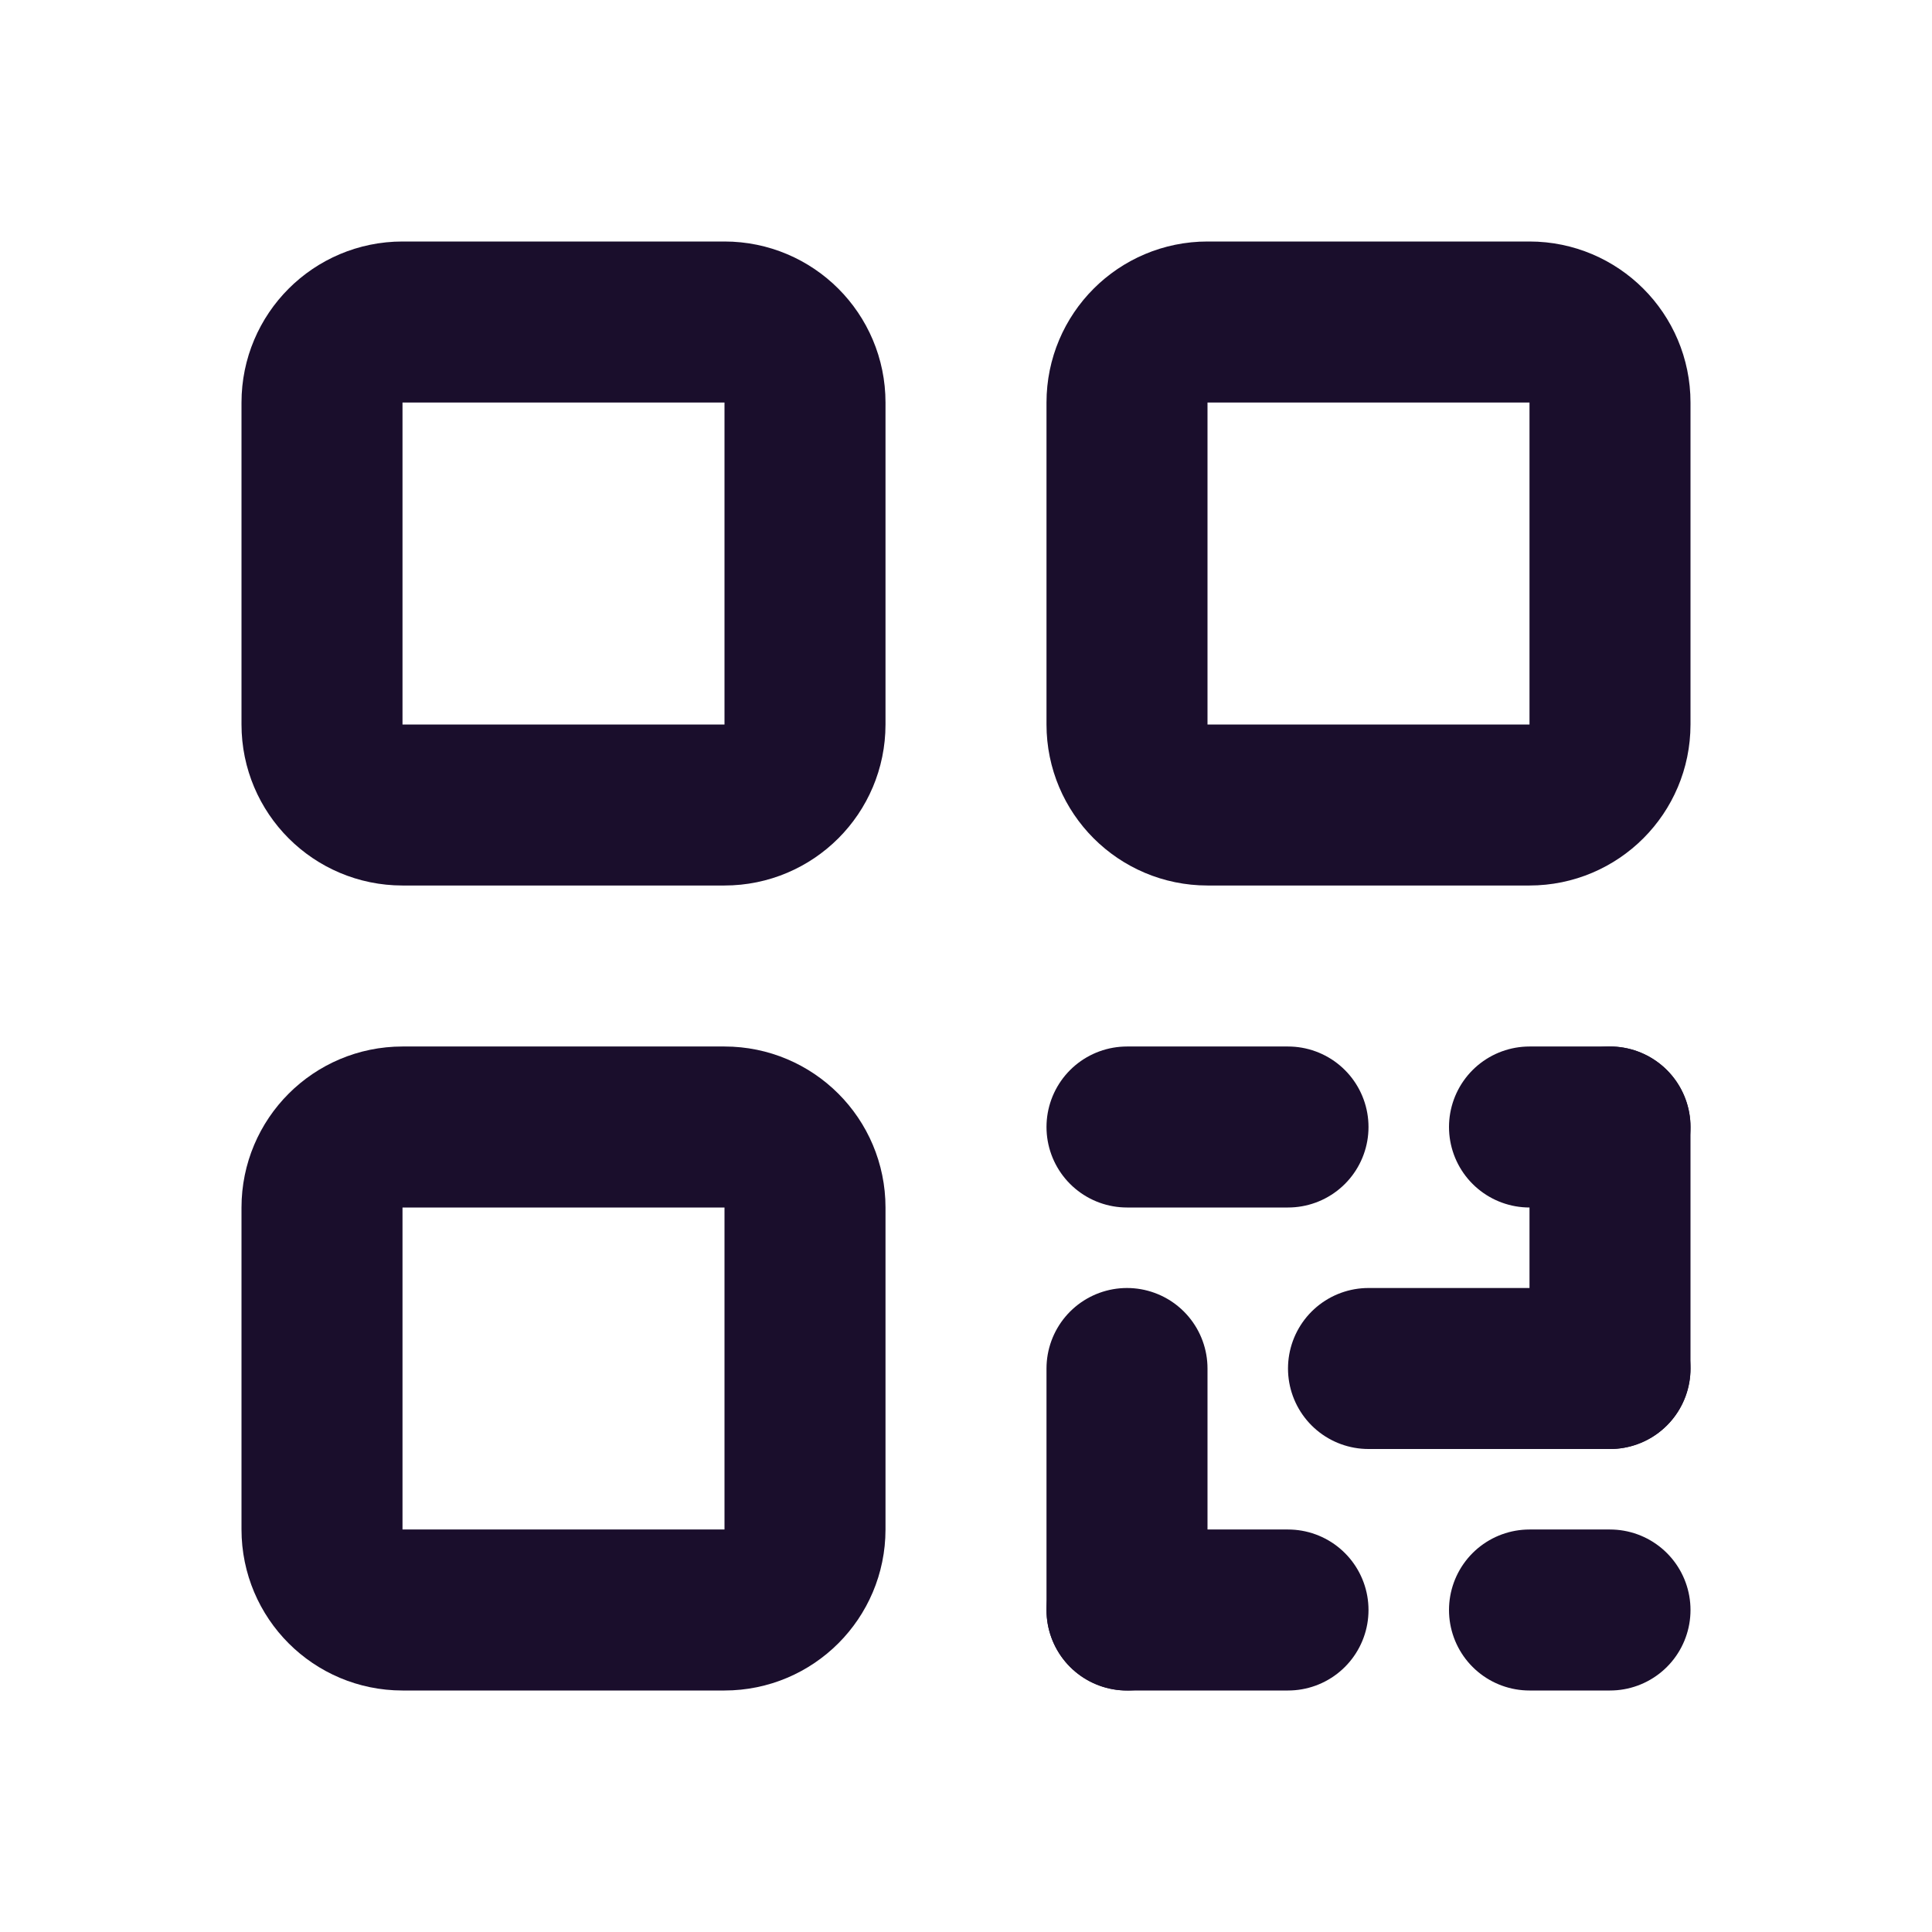 <svg width="24" height="24" viewBox="0 0 24 24" fill="none" xmlns="http://www.w3.org/2000/svg">
<path d="M19 20H20" stroke="#1A0E2C" stroke-width="2" stroke-linecap="round" stroke-linejoin="round"/>
<path d="M14 20H16" stroke="#1A0E2C" stroke-width="2" stroke-linecap="round" stroke-linejoin="round"/>
<path d="M17 17L20 17" stroke="#1A0E2C" stroke-width="2" stroke-linecap="round" stroke-linejoin="round"/>
<path d="M14 17L14 20" stroke="#1A0E2C" stroke-width="2" stroke-linecap="round" stroke-linejoin="round"/>
<path d="M20 14L20 17" stroke="#1A0E2C" stroke-width="2" stroke-linecap="round" stroke-linejoin="round"/>
<path d="M19 14L20 14" stroke="#1A0E2C" stroke-width="2" stroke-linecap="round" stroke-linejoin="round"/>
<path d="M14 14H16" stroke="#1A0E2C" stroke-width="2" stroke-linecap="round" stroke-linejoin="round"/>
<path d="M9 14H5C4.448 14 4 14.448 4 15V19C4 19.552 4.448 20 5 20H9C9.552 20 10 19.552 10 19V15C10 14.448 9.552 14 9 14Z" stroke="#1A0E2C" stroke-width="2" stroke-linecap="round" stroke-linejoin="round"/>
<path d="M19 4H15C14.448 4 14 4.448 14 5V9C14 9.552 14.448 10 15 10H19C19.552 10 20 9.552 20 9V5C20 4.448 19.552 4 19 4Z" stroke="#1A0E2C" stroke-width="2" stroke-linecap="round" stroke-linejoin="round"/>
<path d="M9 4H5C4.448 4 4 4.448 4 5V9C4 9.552 4.448 10 5 10H9C9.552 10 10 9.552 10 9V5C10 4.448 9.552 4 9 4Z" stroke="#1A0E2C" stroke-width="2" stroke-linecap="round" stroke-linejoin="round"/>
</svg>
